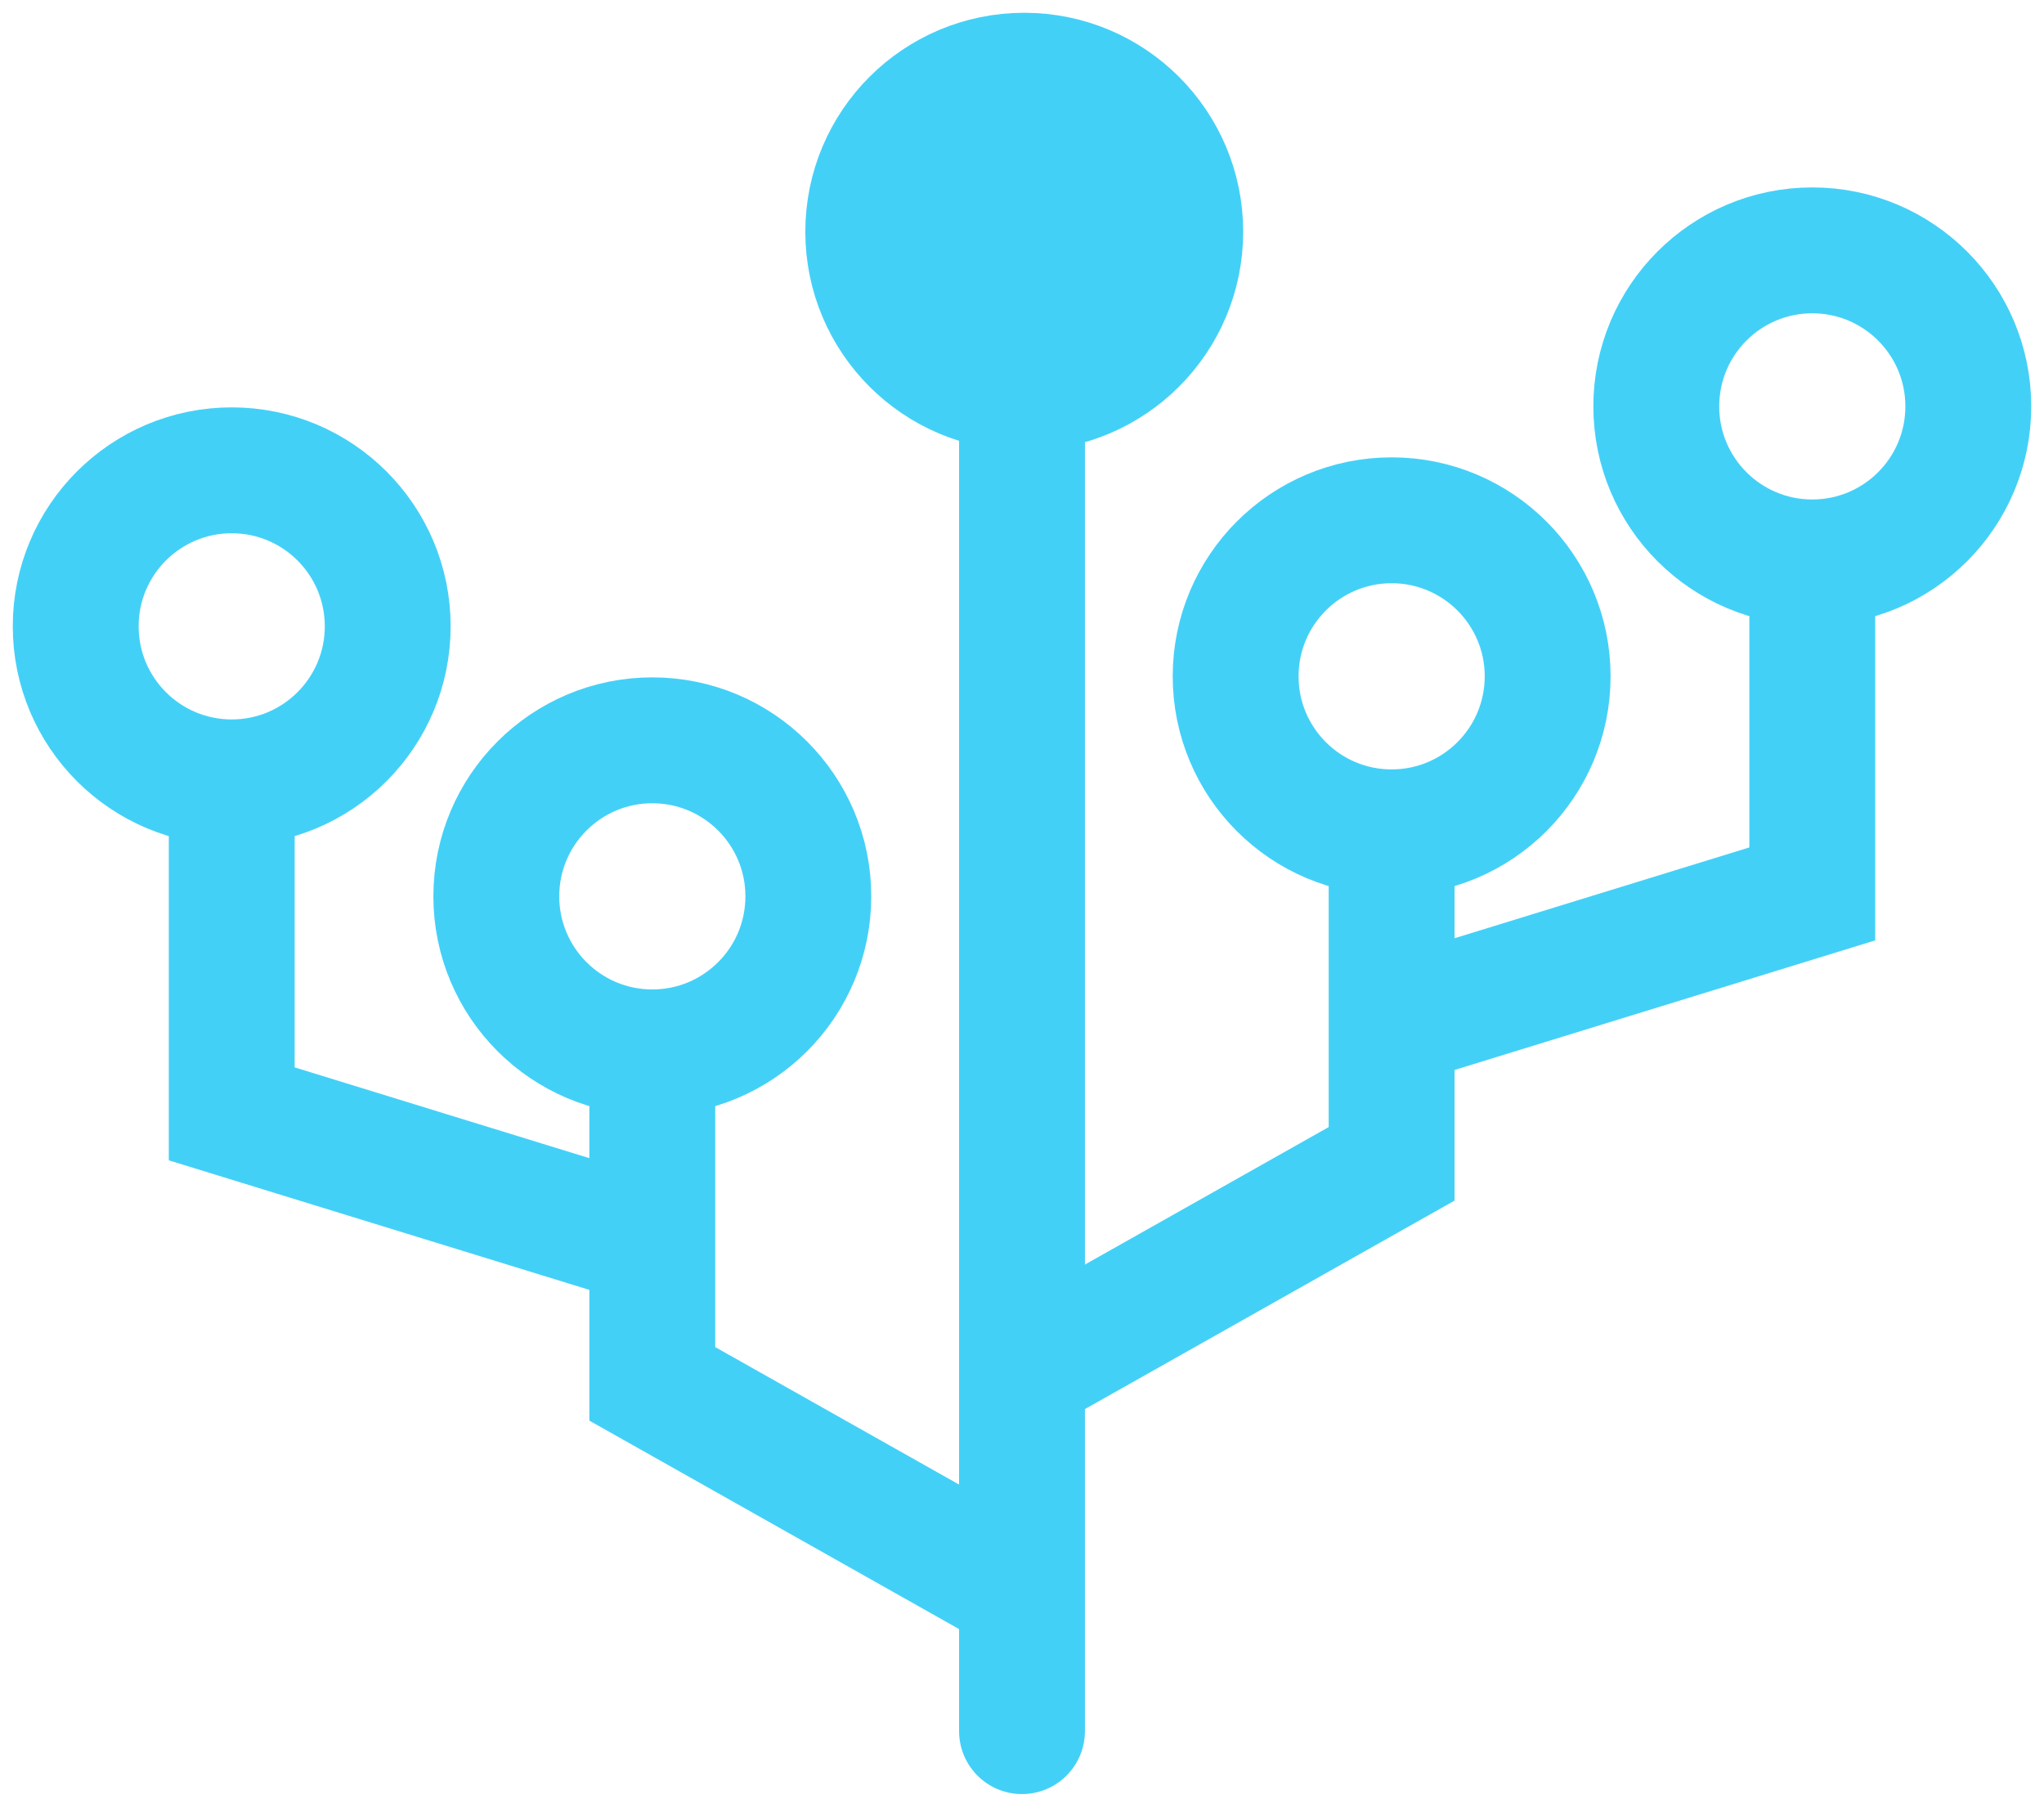 <svg width="54" height="48" viewBox="0 0 54 48" fill="none" xmlns="http://www.w3.org/2000/svg">
<path d="M27 11.359V45.727" stroke="#43D0F7" stroke-width="3.325" stroke-miterlimit="10" stroke-linecap="round"/>
<path d="M36.765 21.986C39.041 21.986 40.887 20.141 40.887 17.865C40.887 15.589 39.041 13.743 36.765 13.743C34.489 13.743 32.644 15.589 32.644 17.865C32.644 20.141 34.489 21.986 36.765 21.986Z" stroke="#43D0F7" stroke-width="3.325" stroke-miterlimit="10"/>
<path d="M27.06 10.243C29.336 10.243 31.181 8.398 31.181 6.122C31.181 3.845 29.336 2 27.06 2C24.783 2 22.938 3.845 22.938 6.122C22.938 8.398 24.783 10.243 27.06 10.243Z" fill="#43D0F7" stroke="#43D0F7" stroke-width="3.325" stroke-miterlimit="10"/>
<path d="M36.765 21.986V30.742L27 36.249" stroke="#43D0F7" stroke-width="3.325" stroke-miterlimit="10"/>
<path d="M47.878 14.856C50.155 14.856 52 13.011 52 10.735C52 8.458 50.155 6.613 47.878 6.613C45.602 6.613 43.757 8.458 43.757 10.735C43.757 13.011 45.602 14.856 47.878 14.856Z" stroke="#43D0F7" stroke-width="3.325" stroke-miterlimit="10"/>
<path d="M47.878 14.856V23.612L36.092 27.242" stroke="#43D0F7" stroke-width="3.325" stroke-miterlimit="10"/>
<path d="M17.233 27.798C19.51 27.798 21.355 25.953 21.355 23.676C21.355 21.4 19.51 19.555 17.233 19.555C14.957 19.555 13.112 21.4 13.112 23.676C13.112 25.953 14.957 27.798 17.233 27.798Z" stroke="#43D0F7" stroke-width="3.325" stroke-miterlimit="10"/>
<path d="M17.233 27.798V36.554L27 42.06" stroke="#43D0F7" stroke-width="3.325" stroke-miterlimit="10"/>
<path d="M6.122 20.666C8.398 20.666 10.243 18.821 10.243 16.544C10.243 14.268 8.398 12.423 6.122 12.423C3.845 12.423 2 14.268 2 16.544C2 18.821 3.845 20.666 6.122 20.666Z" stroke="#43D0F7" stroke-width="3.325" stroke-miterlimit="10"/>
<path d="M6.122 20.666V29.422L17.908 33.052" stroke="#43D0F7" stroke-width="3.325" stroke-miterlimit="10"/>
</svg>
